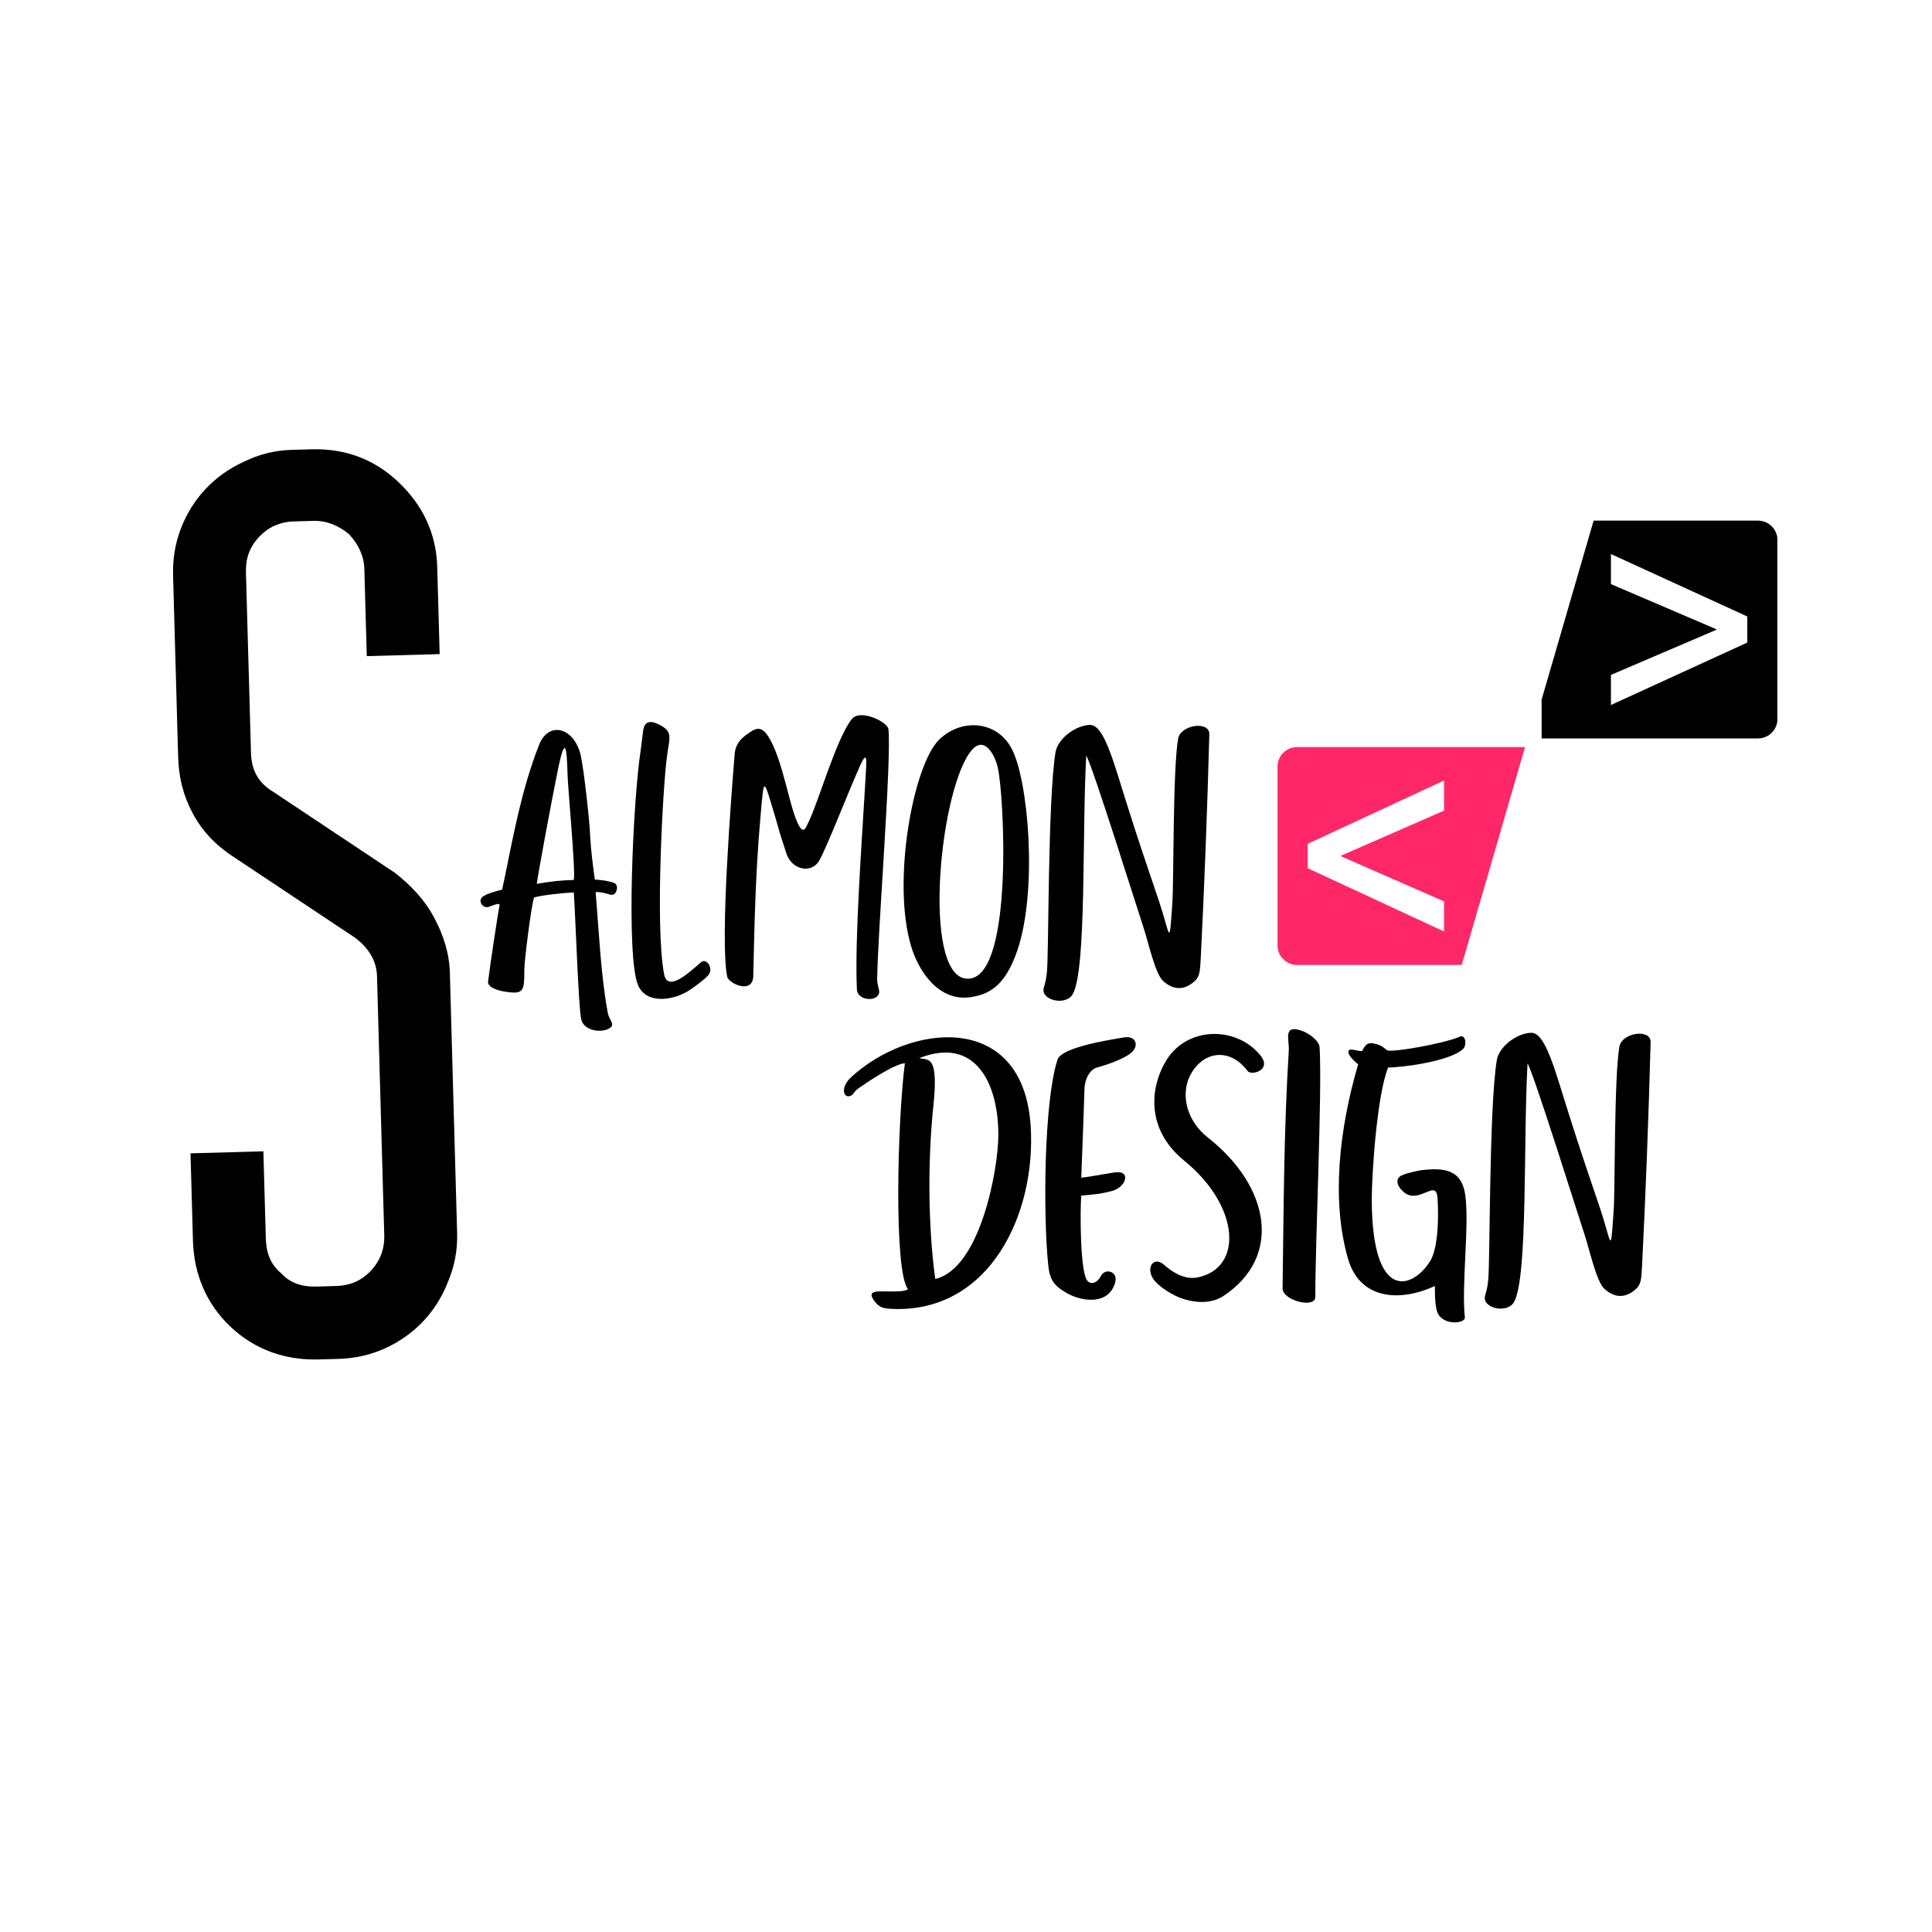 <svg xmlns="http://www.w3.org/2000/svg" xmlns:xlink="http://www.w3.org/1999/xlink" width="500" zoomAndPan="magnify" viewBox="0 0 375 375" height="500" preserveAspectRatio="xMidYMid meet" version="1.0"><defs><g/><clipPath id="id1"><path d="M 299.23 101.031 L 344.98 101.031 L 344.98 144 L 299.23 144 Z M 299.23 101.031 " clip-rule="nonzero"/></clipPath><clipPath id="id2"><path d="M 247.965 145 L 295.965 145 L 295.965 187.32 L 247.965 187.32 Z M 247.965 145 " clip-rule="nonzero"/></clipPath></defs><rect x="-37.5" width="450" fill="#ffffff" y="-37.5" height="450" fill-opacity="1"/><rect x="-37.5" width="450" fill="#ffffff" y="-37.5" height="450" fill-opacity="1"/><rect x="-37.5" width="450" fill="#ffffff" y="-37.5" height="450" fill-opacity="1"/><rect x="-37.5" width="450" fill="#ffffff" y="-37.5" height="450" fill-opacity="1"/><g fill="#000000" fill-opacity="1"><g transform="translate(25.24, 265.14)"><g><path d="M 35.227 -177.93 L 31.438 -177.824 C 27.902 -177.727 24.891 -176.883 22.148 -175.543 C 19.152 -174.195 16.676 -172.359 14.711 -170.281 C 12.746 -168.203 11.051 -165.629 9.871 -162.562 C 8.691 -159.496 8.273 -156.449 8.355 -153.418 L 9.336 -118.309 C 9.449 -114.27 10.305 -110.754 12.172 -107.266 C 14.039 -103.781 16.645 -101.07 19.988 -98.891 L 43.688 -83.121 C 46.27 -81.172 47.855 -78.688 47.938 -75.656 L 49.344 -25.391 C 49.418 -22.613 48.473 -20.312 46.754 -18.496 C 44.789 -16.418 42.539 -15.598 40.012 -15.527 L 36.223 -15.418 C 33.445 -15.344 31.148 -16.035 29.324 -18.008 C 27.254 -19.719 26.434 -21.973 26.355 -24.75 L 25.883 -41.672 L 11.738 -41.277 L 12.211 -24.355 C 12.395 -17.789 14.832 -12.043 19.504 -7.621 C 24.18 -3.203 30.051 -1.09 36.617 -1.273 L 40.406 -1.379 C 43.438 -1.465 46.453 -2.055 49.449 -3.402 C 52.445 -4.75 54.922 -6.59 56.887 -8.664 C 58.852 -10.742 60.551 -13.316 61.727 -16.383 C 62.914 -19.199 63.586 -22.25 63.488 -25.785 L 62.078 -76.305 C 61.973 -80.094 60.863 -83.602 58.996 -87.086 C 57.129 -90.574 54.523 -93.281 51.422 -95.723 L 27.727 -111.492 C 24.898 -113.184 23.566 -115.676 23.477 -118.957 L 22.496 -154.066 C 22.426 -156.594 23.117 -158.887 25.082 -160.965 C 26.801 -162.781 29.047 -163.855 31.824 -163.934 L 35.613 -164.039 C 38.141 -164.109 40.441 -163.164 42.512 -161.449 C 44.336 -159.48 45.41 -157.234 45.48 -154.707 L 45.953 -137.785 L 60.098 -138.18 L 59.625 -155.105 C 59.441 -161.672 56.762 -167.156 52.086 -171.578 C 47.414 -175.996 41.793 -178.113 35.227 -177.93 Z M 35.227 -177.93 "/></g></g></g><g fill="#000000" fill-opacity="1"><g transform="translate(91.944, 192.647)"><g><path d="M 12.246 -21.094 C 12.324 -22.074 14.895 -36.137 16.48 -43.922 C 17.691 -49.441 18.066 -48.156 18.219 -42.336 C 18.297 -39.465 19.809 -23.438 19.43 -21.848 C 16.633 -21.773 14.969 -21.547 12.246 -21.094 Z M 20.867 5.215 C 21.395 7.484 24.871 7.938 26.461 6.879 C 27.52 6.125 26.234 5.293 26.008 3.855 C 24.645 -3.629 24.344 -11.492 23.664 -19.504 C 25.324 -19.504 26.309 -18.977 26.688 -18.977 C 27.746 -18.75 28.273 -20.867 27.293 -21.242 C 26.461 -21.621 24.871 -21.848 23.512 -21.926 C 23.133 -24.645 22.754 -27.594 22.605 -30.391 C 22.527 -33.113 21.395 -43.242 20.789 -45.965 C 19.582 -51.406 14.59 -52.844 12.699 -48.082 C 8.922 -38.633 7.105 -27.141 5.52 -19.957 C 4.535 -19.73 2.871 -19.277 2.117 -18.824 C 0.453 -18.066 1.738 -16.18 2.949 -16.633 C 4.535 -17.238 5.215 -17.465 4.988 -16.707 C 4.762 -15.801 3.25 -5.746 2.797 -2.191 C 2.57 -0.984 4.914 -0.301 6.199 -0.152 C 9.676 0.379 9.828 -0.227 9.828 -4.387 C 9.828 -6.199 11.188 -17.012 11.719 -18.445 C 13.156 -18.898 17.539 -19.352 19.43 -19.43 C 19.73 -15.422 20.336 2.949 20.867 5.215 Z M 20.867 5.215 "/></g></g></g><g fill="#000000" fill-opacity="1"><g transform="translate(121.27, 192.647)"><g><path d="M 7.637 -3.555 C 5.82 -12.852 7.484 -40.977 8.164 -45.586 C 8.617 -49.441 9.527 -50.574 6.652 -52.012 C 4.84 -52.918 3.781 -52.617 3.555 -50.727 C 3.402 -49.52 3.25 -48.383 3.098 -47.098 C 1.586 -37.348 0.227 -6.957 2.57 -1.438 C 4.234 2.496 9.754 1.438 12.551 -0.453 C 13.457 -1.059 15.27 -2.344 16.102 -3.25 C 17.387 -4.461 15.953 -6.805 14.816 -5.898 C 12.246 -3.629 8.316 -0.074 7.637 -3.555 Z M 7.637 -3.555 "/></g></g></g><g fill="#000000" fill-opacity="1"><g transform="translate(139.334, 192.647)"><g><path d="M 26.008 -53.07 C 23.059 -49.441 19.582 -37.195 17.691 -33.266 C 17.012 -31.902 16.633 -30.391 15.422 -33.035 C 13.758 -36.816 12.699 -44.375 10.207 -48.988 C 9.148 -50.953 8.164 -51.633 6.805 -50.879 C 4.688 -49.594 3.402 -48.461 3.25 -46.117 C 2.645 -38.633 0.379 -10.129 1.812 -3.098 C 2.043 -1.738 6.957 0.527 6.879 -3.402 C 7.105 -13.758 7.332 -23.359 8.242 -33.719 C 8.996 -42.336 8.77 -41.883 11.266 -33.641 C 11.945 -31.148 12.473 -29.484 13.305 -26.988 C 14.363 -23.738 18.297 -22.98 19.73 -25.703 C 21.32 -28.578 25.098 -38.406 27.594 -44 C 29.332 -47.93 28.727 -43.695 28.652 -41.352 C 27.973 -29.484 26.535 -10.508 26.988 -0.605 C 27.066 1.586 30.922 1.891 31.297 0.074 C 31.449 -0.527 30.922 -1.285 30.922 -2.57 C 31.07 -12.398 33.719 -44.906 33.113 -51.105 C 32.961 -52.543 27.594 -55.113 26.008 -53.07 Z M 26.008 -53.07 "/></g></g></g><g fill="#000000" fill-opacity="1"><g transform="translate(174.026, 192.647)"><g><path d="M 14.211 -46.57 C 16.781 -50.199 18.977 -46.492 19.656 -43.621 C 20.867 -38.176 22.68 -4.082 14.363 -2.723 C 4.84 -1.211 8.012 -37.949 14.211 -46.57 Z M 2.797 -9.07 C 4.234 -4.156 8.164 1.812 14.363 0.906 C 17.766 0.379 21.016 -1.059 23.438 -8.164 C 27.441 -19.957 25.551 -41.203 22.379 -47.25 C 19.504 -52.844 12.473 -53.297 8.164 -48.988 C 3.176 -43.848 -0.906 -21.547 2.797 -9.07 Z M 2.797 -9.07 "/></g></g></g><g fill="#000000" fill-opacity="1"><g transform="translate(201.236, 192.647)"><g><path d="M 27.441 -49.289 C 26.383 -43.469 26.609 -20.637 26.309 -17.312 C 25.703 -8.391 25.93 -11.113 23.738 -17.691 C 22.152 -22.379 19.582 -29.863 17.465 -36.664 C 14.895 -44.754 13.078 -51.938 10.355 -51.938 C 7.785 -51.938 4.082 -49.441 3.629 -46.57 C 2.117 -37.27 2.344 -6.805 1.965 -3.93 C 1.891 -2.949 1.664 -1.891 1.359 -0.906 C 0.68 1.512 5.746 2.723 7.031 0.227 C 9.676 -4.762 8.77 -31.07 9.602 -45.965 C 10.582 -44.754 19.504 -16.254 20.715 -12.625 C 21.621 -9.902 22.98 -3.555 24.57 -2.191 C 26.309 -0.68 28.273 -0.227 30.465 -2.043 C 31.676 -3.023 31.676 -4.082 31.828 -6.652 C 32.508 -19.957 33.113 -35.836 33.492 -50.121 C 33.566 -52.77 27.973 -52.012 27.441 -49.289 Z M 27.441 -49.289 "/></g></g></g><g fill="#000000" fill-opacity="1"><g transform="translate(162.483, 252.403)"><g><path d="M 31.297 -32.129 C 31.297 -25.551 27.82 -6.199 19.051 -4.156 C 17.691 -13.984 17.539 -26.609 18.672 -37.648 C 19.73 -47.703 17.766 -46.57 15.953 -47.023 C 26.914 -51.332 31.297 -42.035 31.297 -32.129 Z M 10.961 1.664 C 29.637 2.27 38.633 -16.781 37.574 -33.793 C 36.137 -56.398 13.91 -53.75 2.645 -43.242 C 0.605 -41.352 1.211 -39.16 2.57 -39.691 C 3.25 -39.918 3.098 -40.445 4.309 -41.277 C 5.82 -42.336 11.113 -45.891 13.156 -46.039 C 11.719 -35.004 10.961 -5.594 13.758 -2.191 C 13.23 -1.738 11.793 -1.738 10.961 -1.738 C 8.242 -1.664 5.746 -2.191 7.031 -0.152 C 8.164 1.512 9.07 1.586 10.961 1.664 Z M 10.961 1.664 "/></g></g></g><g fill="#000000" fill-opacity="1"><g transform="translate(201.559, 252.403)"><g><path d="M 3.703 -46.719 C 1.059 -38.633 0.906 -16.633 1.891 -6.957 C 2.191 -3.703 3.25 -2.723 5.594 -1.359 C 8.617 0.301 13.684 0.906 14.895 -3.477 C 15.496 -5.672 12.926 -6.352 12.098 -4.688 C 11.492 -3.555 10.434 -2.949 9.602 -3.703 C 8.012 -4.988 8.09 -18.145 8.316 -20.336 C 10.812 -20.562 12.02 -20.637 14.289 -21.242 C 17.012 -21.926 18.219 -25.477 14.516 -24.797 C 12.398 -24.418 9.148 -23.891 8.316 -23.812 C 8.391 -26.535 8.77 -35.078 8.922 -40.672 C 8.922 -43.168 10.129 -44.906 11.414 -45.207 C 12.777 -45.586 16.18 -46.645 17.84 -47.93 C 19.582 -49.215 19.125 -51.484 16.555 -51.031 C 13.836 -50.574 4.461 -49.141 3.703 -46.719 Z M 3.703 -46.719 "/></g></g></g><g fill="#000000" fill-opacity="1"><g transform="translate(221.891, 252.403)"><g><path d="M 2.117 -3.93 C 3.176 -2.57 5.746 -0.984 7.484 -0.379 C 10.66 0.68 13.531 0.527 15.648 -0.906 C 26.914 -8.391 24.797 -22 12.473 -31.676 C 8.012 -35.23 7.258 -40.672 9.375 -44.148 C 11.945 -48.461 16.934 -48.988 20.262 -44.527 C 20.941 -43.547 25.098 -44.68 22.754 -47.551 C 18.145 -53.223 8.77 -53.223 4.613 -46.797 C 1.211 -41.352 0.527 -33.188 7.938 -27.141 C 18.824 -18.297 19.43 -6.273 10.582 -4.461 C 8.77 -4.082 6.578 -4.688 4.082 -6.879 C 1.965 -8.77 0.379 -6.199 2.117 -3.93 Z M 2.117 -3.93 "/></g></g></g><g fill="#000000" fill-opacity="1"><g transform="translate(246.757, 252.403)"><g><path d="M 2.191 -2.344 C 2.117 0 8.543 1.664 8.543 -0.68 C 8.543 -11.793 9.902 -40.75 9.375 -49.141 C 9.297 -50.426 7.184 -52.012 5.52 -52.465 C 2.344 -53.375 3.477 -50.652 3.402 -48.609 C 2.418 -32.508 2.418 -18.297 2.191 -2.344 Z M 2.191 -2.344 "/></g></g></g><g fill="#000000" fill-opacity="1"><g transform="translate(258.548, 252.403)"><g><path d="M 17.992 -20.867 C 20.336 -21.848 20.488 -21.621 20.562 -17.691 C 20.637 -14.062 20.336 -9.754 19.051 -7.637 C 15.727 -2.27 7.785 0.605 7.711 -19.504 C 7.711 -24.949 8.77 -39.992 10.887 -45.207 C 13.758 -45.207 22.832 -46.418 25.402 -48.762 C 26.234 -49.52 25.93 -51.711 24.797 -51.18 C 21.621 -49.82 11.719 -48.082 10.734 -48.535 C 10.355 -48.688 9.828 -49.594 7.938 -49.895 C 7.031 -49.973 6.578 -49.895 5.82 -48.383 C 4.914 -48.309 2.723 -49.367 3.25 -47.855 C 3.555 -47.098 4.688 -46.117 5.066 -45.812 C 1.359 -33.188 -0.152 -19.352 3.098 -8.09 C 5.367 -0.152 13.156 0.379 19.957 -2.797 C 19.957 -1.133 19.957 1.965 20.789 2.949 C 22.301 4.914 25.855 4.387 25.781 3.328 C 25.098 -2.949 26.688 -14.742 25.855 -20.488 C 25.176 -25.098 22.227 -25.781 17.84 -25.324 C 16.859 -25.25 13.758 -24.57 13.156 -24.039 C 11.867 -22.98 13.531 -21.094 14.59 -20.562 C 15.727 -20.035 16.934 -20.41 17.992 -20.867 Z M 17.992 -20.867 "/></g></g></g><g fill="#000000" fill-opacity="1"><g transform="translate(286.891, 252.403)"><g><path d="M 27.441 -49.289 C 26.383 -43.469 26.609 -20.637 26.309 -17.312 C 25.703 -8.391 25.93 -11.113 23.738 -17.691 C 22.152 -22.379 19.582 -29.863 17.465 -36.664 C 14.895 -44.754 13.078 -51.938 10.355 -51.938 C 7.785 -51.938 4.082 -49.441 3.629 -46.57 C 2.117 -37.27 2.344 -6.805 1.965 -3.93 C 1.891 -2.949 1.664 -1.891 1.359 -0.906 C 0.68 1.512 5.746 2.723 7.031 0.227 C 9.676 -4.762 8.77 -31.07 9.602 -45.965 C 10.582 -44.754 19.504 -16.254 20.715 -12.625 C 21.621 -9.902 22.98 -3.555 24.57 -2.191 C 26.309 -0.68 28.273 -0.227 30.465 -2.043 C 31.676 -3.023 31.676 -4.082 31.828 -6.652 C 32.508 -19.957 33.113 -35.836 33.492 -50.121 C 33.566 -52.77 27.973 -52.012 27.441 -49.289 Z M 27.441 -49.289 "/></g></g></g><g clip-path="url(#id1)"><path fill="#000000" d="M 339.145 124.723 L 312.684 136.84 L 312.684 131 L 333.137 122.246 L 333.137 122.133 L 312.684 113.375 L 312.684 107.539 L 339.145 119.656 Z M 309.324 101.051 L 297.039 143.328 L 341.223 143.328 C 343.312 143.328 345.004 141.637 345.004 139.547 L 345.004 104.828 C 345.004 102.742 343.312 101.051 341.223 101.051 L 309.324 101.051 " fill-opacity="1" fill-rule="nonzero"/></g><g clip-path="url(#id2)"><path fill="#ff2768" d="M 280.293 174.961 L 280.293 180.801 L 253.828 168.516 L 253.828 163.781 L 280.293 151.496 L 280.293 157.336 L 260.277 166.094 L 260.277 166.203 Z M 296.008 145.008 L 251.754 145.008 C 249.664 145.008 247.969 146.703 247.969 148.789 L 247.969 183.508 C 247.969 185.598 249.664 187.289 251.754 187.289 L 283.723 187.289 L 296.008 145.008 " fill-opacity="1" fill-rule="nonzero"/></g></svg>